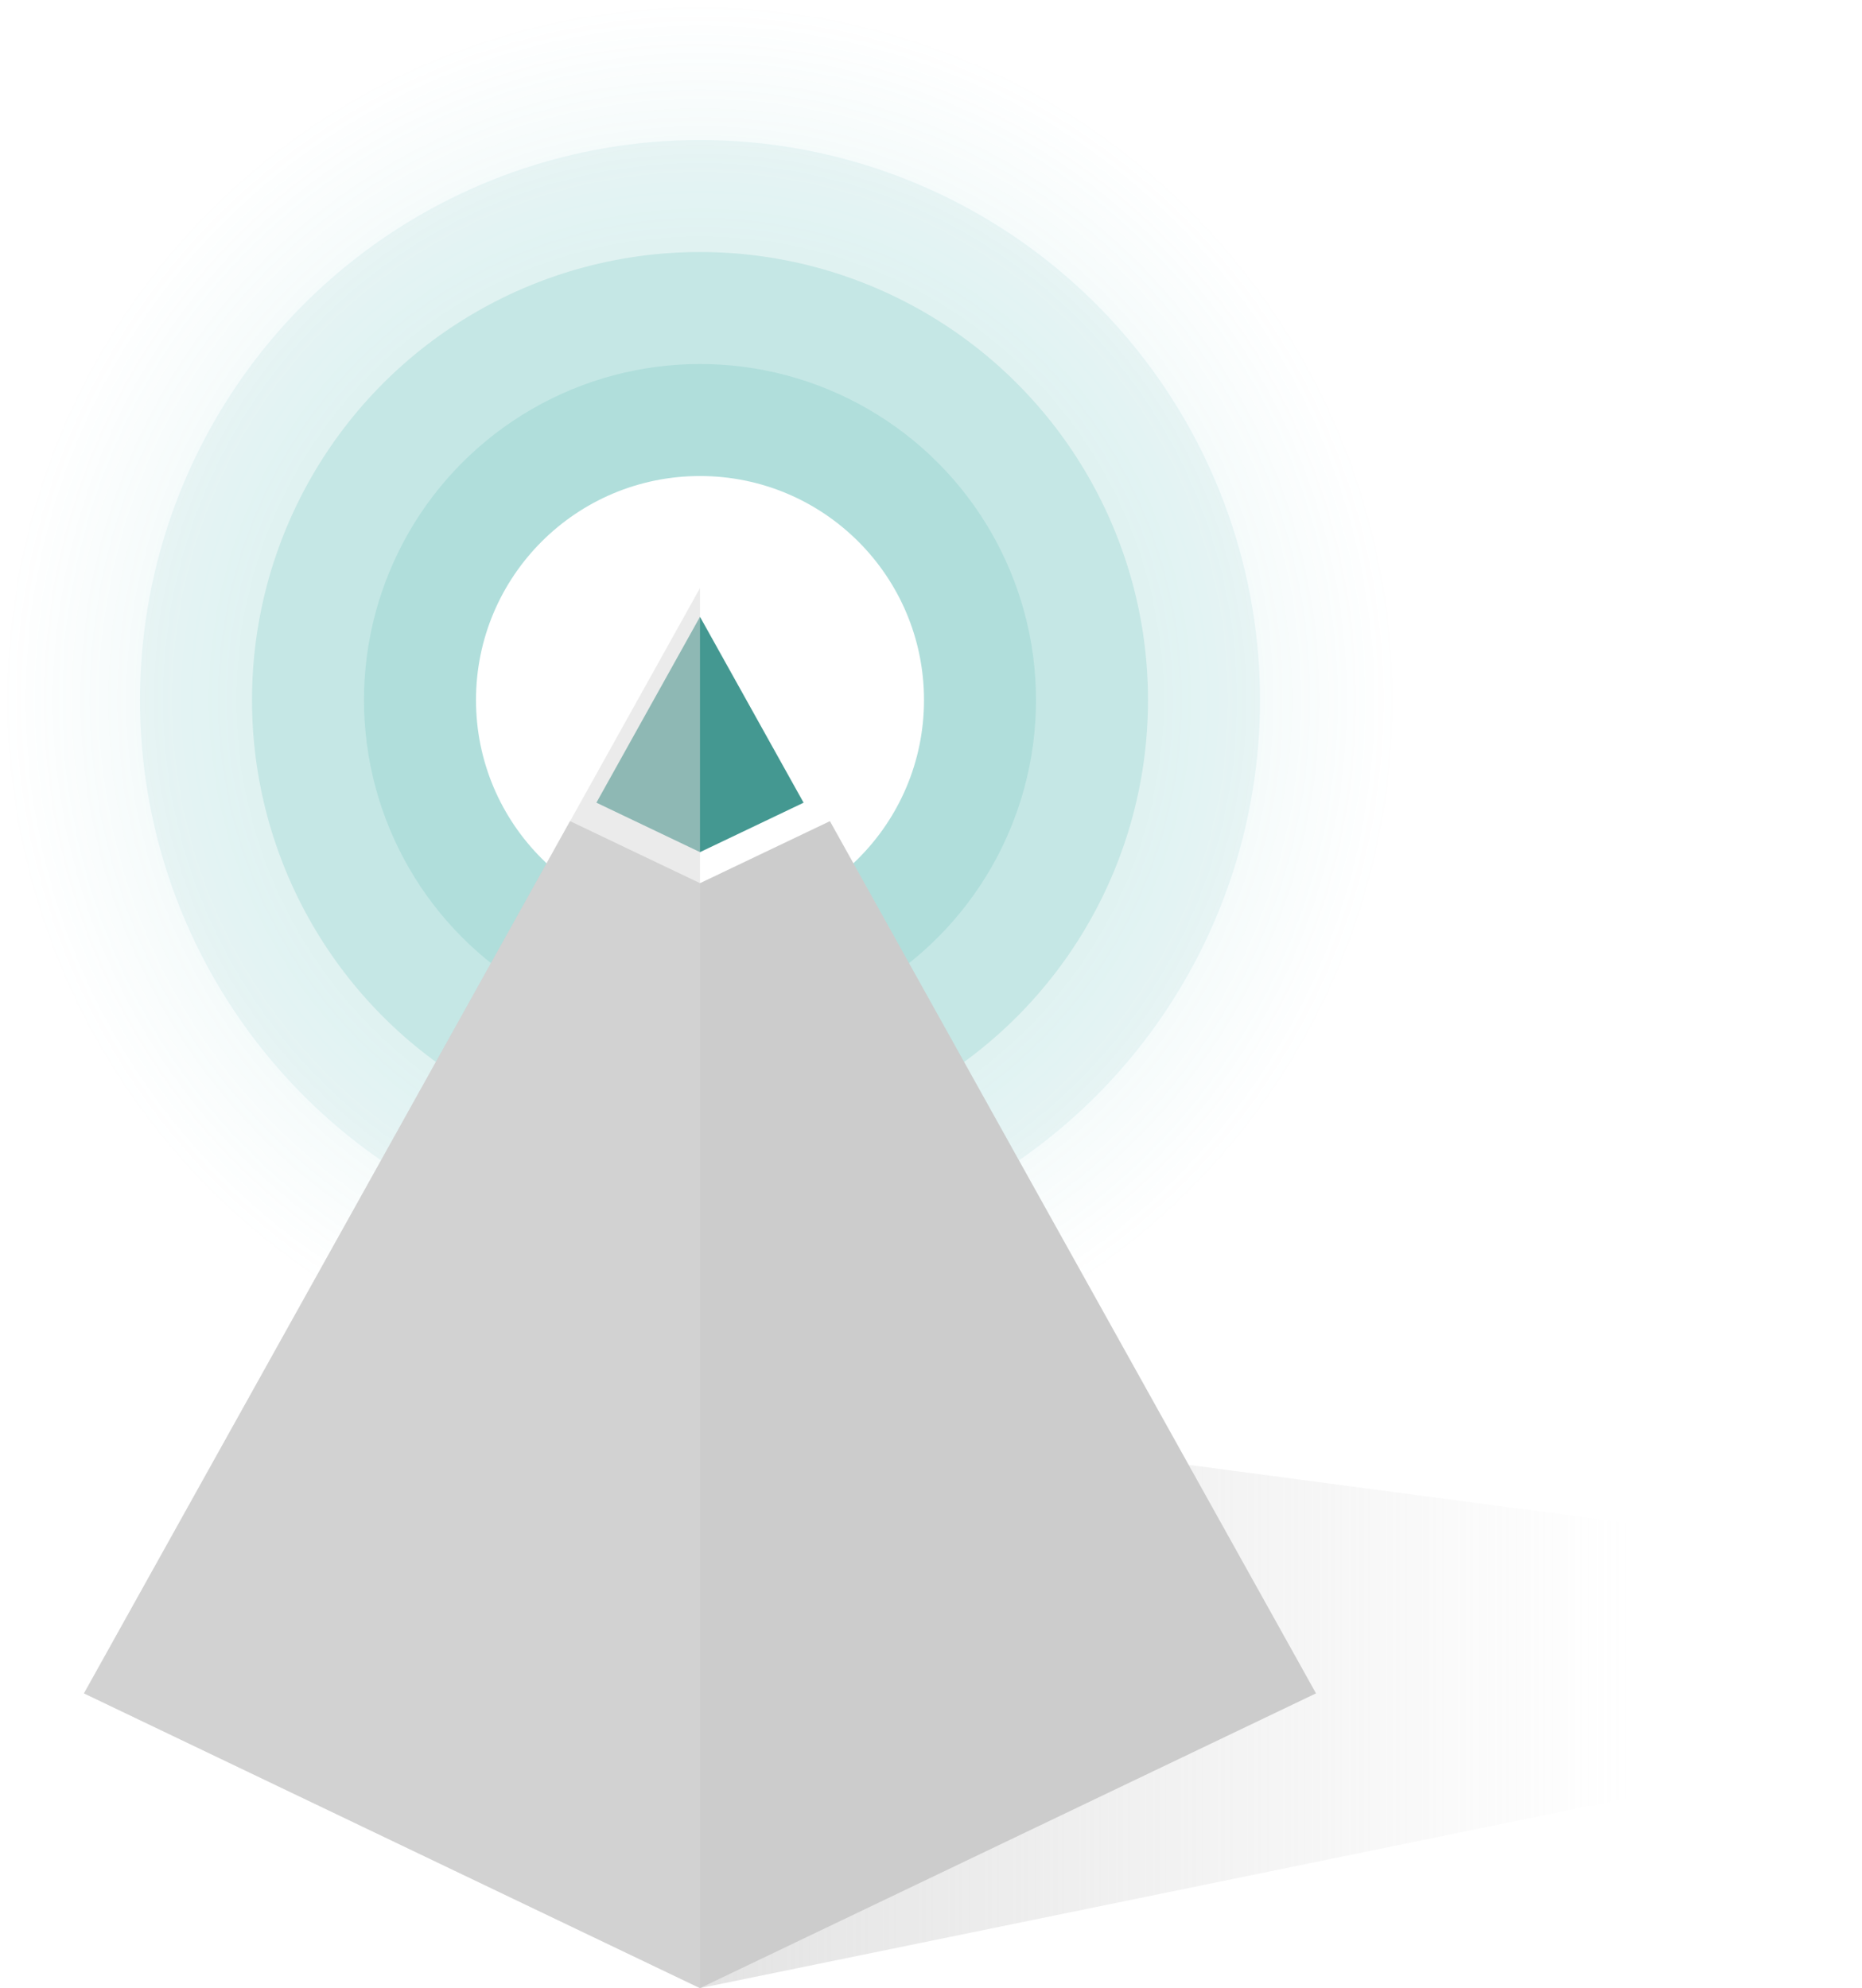 <svg width="133" height="142" viewBox="0 0 133 142" fill="none" xmlns="http://www.w3.org/2000/svg">
<rect width="133" height="142" fill="white"/>
<path d="M50 100L133 111V125L50 142V100Z" fill="url(#paint0_linear_4612_16236)"/>
<circle opacity="0.1" cx="50" cy="50" r="50" fill="url(#paint1_radial_4612_16236)"/>
<circle opacity="0.1" cx="50" cy="50" r="40" fill="#5CBCB8"/>
<circle opacity="0.2" cx="50" cy="50" r="32" fill="#5CBCB8"/>
<circle opacity="0.2" cx="50" cy="50" r="24" fill="#5CBCB8"/>
<circle cx="50" cy="50" r="16" fill="white"/>
<path d="M50 42L94 120.947L50 142L6 120.947L50 42Z" fill="#CCCCCC"/>
<mask id="path-8-outside-1_4612_16236" maskUnits="userSpaceOnUse" x="39.207" y="40.02" width="21" height="24" fill="black">
<rect fill="white" x="39.207" y="40.02" width="21" height="24"/>
<path fill-rule="evenodd" clip-rule="evenodd" d="M58.792 57.776L50.001 61.971L41.207 57.774L49.987 42.02L50.001 42.026L50.011 42.021L58.792 57.776Z"/>
</mask>
<path fill-rule="evenodd" clip-rule="evenodd" d="M58.792 57.776L50.001 61.971L41.207 57.774L49.987 42.02L50.001 42.026L50.011 42.021L58.792 57.776Z" fill="#449891"/>
<path d="M58.792 57.776L59.222 58.678L60.184 58.219L59.665 57.289L58.792 57.776ZM50.001 61.971L49.57 62.874L50.001 63.079L50.432 62.874L50.001 61.971ZM41.207 57.774L40.334 57.287L39.815 58.218L40.776 58.676L41.207 57.774ZM49.987 42.02L50.418 41.117L49.571 40.713L49.114 41.533L49.987 42.02ZM50.001 42.026L49.57 42.928L50.001 43.134L50.432 42.928L50.001 42.026ZM50.011 42.021L50.885 41.534L50.428 40.714L49.581 41.119L50.011 42.021ZM58.361 56.873L49.57 61.069L50.432 62.874L59.222 58.678L58.361 56.873ZM50.432 61.069L41.638 56.871L40.776 58.676L49.57 62.874L50.432 61.069ZM42.081 58.261L50.861 42.506L49.114 41.533L40.334 57.287L42.081 58.261ZM49.557 42.922L49.57 42.928L50.432 41.124L50.418 41.117L49.557 42.922ZM50.432 42.928L50.442 42.924L49.581 41.119L49.57 41.124L50.432 42.928ZM49.138 42.508L57.918 58.262L59.665 57.289L50.885 41.534L49.138 42.508Z" fill="white" mask="url(#path-8-outside-1_4612_16236)"/>
<path fill-rule="evenodd" clip-rule="evenodd" d="M6 120.947L50 42V142L6 120.947Z" fill="#D9D9D9" fill-opacity="0.5" style="mix-blend-mode:overlay"/>
<defs>
<linearGradient id="paint0_linear_4612_16236" x1="50" y1="121" x2="133" y2="121" gradientUnits="userSpaceOnUse">
<stop stop-color="#C8C8C8" stop-opacity="0.5"/>
<stop offset="0.8" stop-color="#CCCCCC" stop-opacity="0"/>
</linearGradient>
<radialGradient id="paint1_radial_4612_16236" cx="0" cy="0" r="1" gradientUnits="userSpaceOnUse" gradientTransform="translate(50 50) rotate(90) scale(50)">
<stop offset="0.665" stop-color="#5CBCB8"/>
<stop offset="1" stop-color="#5CBCB8" stop-opacity="0"/>
</radialGradient>
</defs>
</svg>
